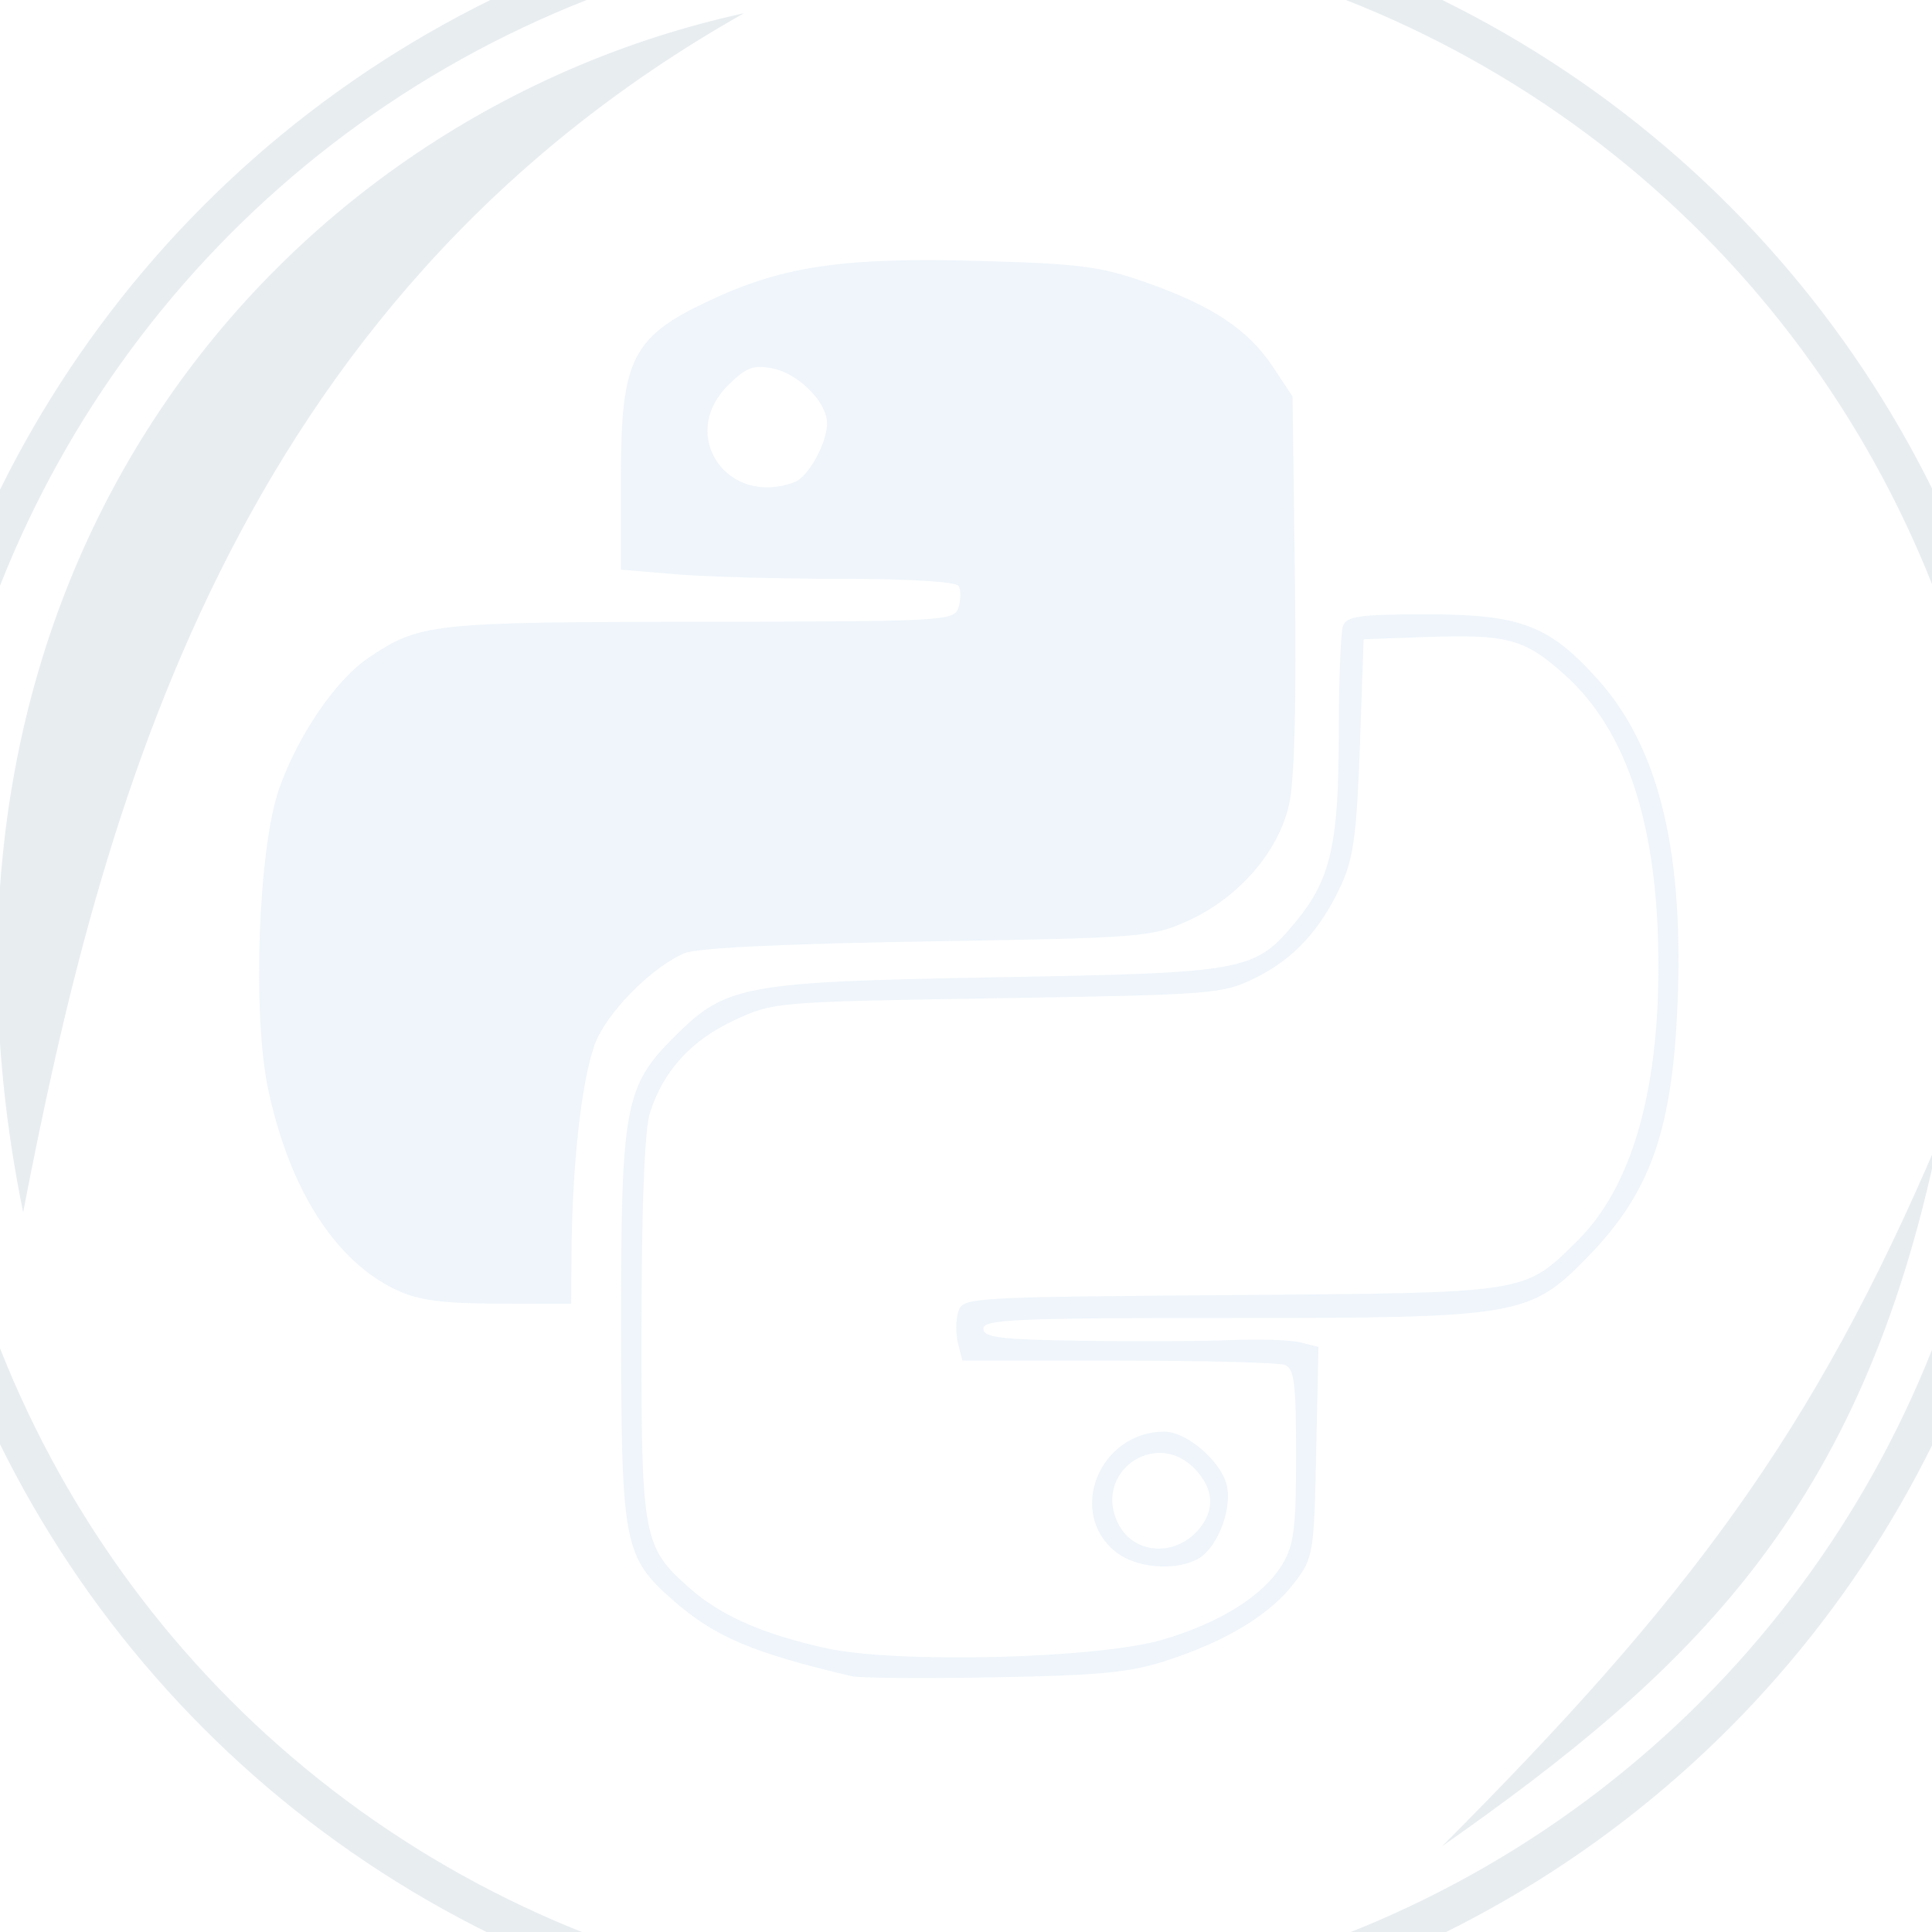 <?xml version="1.0" encoding="UTF-8" standalone="no"?>
<!-- Created with Inkscape (http://www.inkscape.org/) -->

<svg
   xmlns:dc="http://purl.org/dc/elements/1.1/"
   xmlns:cc="http://creativecommons.org/ns#"
   xmlns:rdf="http://www.w3.org/1999/02/22-rdf-syntax-ns#"
   xmlns:svg="http://www.w3.org/2000/svg"
   xmlns="http://www.w3.org/2000/svg"
   xmlns:xlink="http://www.w3.org/1999/xlink"
   xmlns:sodipodi="http://sodipodi.sourceforge.net/DTD/sodipodi-0.dtd"
   xmlns:inkscape="http://www.inkscape.org/namespaces/inkscape"
   width="39.688mm"
   height="39.688mm"
   viewBox="0 0 39.688 39.688"
   version="1.1"
   id="svg8"
   sodipodi:docname="background.svg"
   inkscape:version="0.91 r13725"
   inkscape:export-filename="./logo.png"
   inkscape:export-xdpi="96"
   inkscape:export-ydpi="96">
  <defs
     id="defs2">
    <linearGradient
       inkscape:collect="always"
       id="linearGradient4861">
      <stop
         style="stop-color:#164a6d;stop-opacity:1;"
         offset="0"
         id="stop4857" />
      <stop
         style="stop-color:#164a6d;stop-opacity:0;"
         offset="1"
         id="stop4859" />
    </linearGradient>
    <radialGradient
       inkscape:collect="always"
       xlink:href="#linearGradient4861"
       id="radialGradient4863"
       cx="168.807"
       cy="253.785"
       fx="168.807"
       fy="253.785"
       r="27.16"
       gradientUnits="userSpaceOnUse" />
  </defs>
  <sodipodi:namedview
     id="base"
     pagecolor="#ffffff"
     bordercolor="#666666"
     borderopacity="1.0"
     inkscape:pageopacity="0.0"
     inkscape:pageshadow="2"
     inkscape:zoom="1.979899"
     inkscape:cx="60.416319"
     inkscape:cy="56.09771"
     inkscape:document-units="mm"
     inkscape:current-layer="layer2"
     showgrid="false"
     fit-margin-top="0"
     fit-margin-left="0"
     fit-margin-right="0"
     fit-margin-bottom="0"
     inkscape:window-width="928"
     inkscape:window-height="1028"
     inkscape:window-x="65"
     inkscape:window-y="24"
     inkscape:window-maximized="0" />
  <g
     inkscape:label="Layer 1"
     inkscape:groupmode="layer"
     id="layer1"
     transform="translate(-26.389,-158.581)"
     style="display:inline">
    <g
       id="g5025"
       transform="matrix(0.8,0,0,0.8,5.933,51.56)">
      <g
         id="g4583-6"
         transform="matrix(0.397,0,0,0.397,23.403,77.988)">
        <g
           id="g4669"
           transform="translate(-0.594,0.519)">
          <g
             id="g4495">
            <circle
               style="opacity:0.1;fill:none;fill-opacity:1;stroke:#164a6d;stroke-width:2.52;stroke-miterlimit:4;stroke-dasharray:none;stroke-opacity:1"
               id="path4520-7-9"
               cx="68.554"
               cy="202.549"
               r="68.449" />
            <path
               sodipodi:nodetypes="ccc"
               inkscape:connector-curvature="0"
               id="path4944-9"
               d="M 7.549,218.42 C -0.928,176.839 24.162,147.412 54.173,140.862 20.907,159.63 12.505,192.791 7.549,218.42 Z"
               style="opacity:0.1;fill:#164a6d;fill-opacity:1;stroke:none;stroke-width:0.667px;stroke-linecap:butt;stroke-linejoin:miter;stroke-miterlimit:4;stroke-dasharray:none;stroke-opacity:1" />
            <path
               sodipodi:nodetypes="ccc"
               inkscape:connector-curvature="0"
               id="path4944-0-2"
               d="m 131.408,213.783 c -4.958,23.975 -15.977,34.343 -32.088,45.644 15.897,-15.939 24.028,-26.721 32.088,-45.644 z"
               style="opacity:0.1;fill:#164a6d;fill-opacity:1;stroke:none;stroke-width:0.405px;stroke-linecap:butt;stroke-linejoin:miter;stroke-miterlimit:4;stroke-dasharray:none;stroke-opacity:1" />
          </g>
          <g
             transform="matrix(0.46,0,0,0.46,-182.68,-74.16)"
             style="display:inline;opacity:0.5"
             id="layer1-5"
             inkscape:label="Layer 1">
            <g
               id="g14581" />
          </g>
        </g>
      </g>
    </g>
    <g
       inkscape:groupmode="layer"
       id="layer2"
       inkscape:label="Layer 2"
       style="display:inline;opacity:0.252">
      <path
         transform="matrix(0.146,0,0,0.146,-33.534,90.569)"
         inkscape:connector-curvature="0"
         id="path14575"
         d="m 530.298,701.681 c -13.93,-3.266 -19.318,-5.55 -25.129,-10.653 -6.993,-6.14 -7.324,-7.867 -7.349,-38.324 -0.025,-31.157 0.491,-33.994 7.452,-40.954 7.327,-7.327 9.704,-7.766 45.526,-8.409 35.173,-0.631 36.179,-0.82 42.007,-7.889 4.844,-5.876 5.993,-10.915 5.993,-26.272 0,-7.557 0.273,-14.452 0.607,-15.322 0.503,-1.311 2.506,-1.582 11.684,-1.582 13.281,0 17.291,1.517 24.133,9.127 8.405,9.348 11.994,23.46 11.288,44.373 -0.632,18.703 -3.671,27.611 -12.544,36.762 -8.235,8.494 -9.636,8.738 -50.206,8.738 -30.411,0 -34.962,0.195 -34.962,1.5 0,1.25 2.289,1.535 13.75,1.713 7.562,0.117 17.036,0.074 21.053,-0.095 4.016,-0.169 8.436,-0.024 9.821,0.324 l 2.519,0.632 -0.321,14.795 c -0.313,14.415 -0.393,14.888 -3.105,18.441 -3.372,4.417 -9.563,8.175 -17.954,10.901 -5.142,1.67 -9.482,2.09 -24.262,2.349 -9.9,0.173 -18.9,0.104 -20,-0.154 z m 43.746,-5.144 c 8.082,-2.385 14.125,-6.182 16.789,-10.551 1.659,-2.72 1.958,-5.063 1.961,-15.353 0.003,-10.153 -0.256,-12.242 -1.578,-12.75 -0.87,-0.334 -11.436,-0.607 -23.481,-0.607 l -21.899,0 -0.609,-2.428 c -0.335,-1.335 -0.318,-3.345 0.037,-4.466 0.634,-1.996 1.416,-2.044 38.34,-2.322 42.075,-0.317 41.203,-0.181 48.73,-7.601 7.514,-7.406 11.417,-20.525 11.446,-38.476 0.032,-19.664 -4.305,-33.216 -13.183,-41.198 -5.671,-5.098 -8.042,-5.735 -19.8,-5.314 l -8.5,0.304 -0.528,15 c -0.432,12.273 -0.903,15.818 -2.592,19.5 -2.937,6.402 -6.709,10.491 -12.154,13.172 -4.566,2.249 -5.797,2.345 -36.227,2.84 -31.379,0.51 -31.521,0.522 -37.107,3.129 -6.027,2.813 -9.921,7.096 -11.805,12.982 -0.755,2.36 -1.172,12.889 -1.195,30.199 -0.039,29.678 0.191,30.91 6.865,36.77 4.35,3.819 10.202,6.391 19.014,8.355 9.976,2.224 38.318,1.515 47.475,-1.186 z m -6.574,-12.304 c -6.981,-5.492 -2.385,-16.957 6.798,-16.957 3.216,0 8.172,4.348 8.82,7.739 0.663,3.471 -1.488,8.761 -4.14,10.181 -3.222,1.724 -8.64,1.27 -11.478,-0.963 z m 11.578,-3.154 c 2.353,-2.721 2.204,-5.69 -0.424,-8.488 -5.612,-5.974 -14.633,0.572 -10.76,7.808 2.215,4.138 7.896,4.484 11.185,0.68 z m -112.75,-33.705 c -8.646,-4.018 -15.121,-14.112 -18.135,-28.269 -2.251,-10.576 -1.391,-33.999 1.555,-42.328 2.652,-7.501 7.957,-15.276 12.522,-18.357 7.241,-4.885 8.774,-5.053 46.74,-5.099 34.731,-0.043 35.699,-0.097 36.315,-2.035 0.348,-1.095 0.351,-2.445 0.008,-3 -0.377,-0.61 -6.872,-1.009 -16.414,-1.009 -8.685,0 -19.233,-0.291 -23.441,-0.647 l -7.651,-0.647 0,-12.903 c 0,-17 1.541,-19.957 13.175,-25.283 9.905,-4.535 18.405,-5.748 36.825,-5.255 14.489,0.388 17.396,0.756 23.854,3.024 9.358,3.286 14.414,6.648 17.888,11.893 l 2.759,4.166 0.333,26.076 c 0.217,17.002 -0.063,27.875 -0.804,31.246 -1.476,6.715 -7.109,13.217 -14.241,16.44 -5.121,2.314 -6.284,2.406 -36.788,2.909 -20.671,0.341 -32.407,0.92 -34.139,1.683 -4.213,1.857 -9.806,7.27 -12.043,11.654 -2.121,4.158 -3.685,16.954 -3.775,30.894 l -0.044,6.75 -10.25,-0.022 c -7.855,-0.017 -11.185,-0.456 -14.25,-1.881 z m 55.955,-113.718 c 1.938,-0.744 4.545,-5.489 4.545,-8.273 0,-2.961 -4.054,-7.022 -7.71,-7.723 -2.684,-0.515 -3.708,-0.118 -6.25,2.424 -7.048,7.048 -0.012,17.19 9.415,13.573 z"
         style="display:inline;opacity:0.5;fill:#7fb1dc" />
    </g>
  </g>
</svg>
